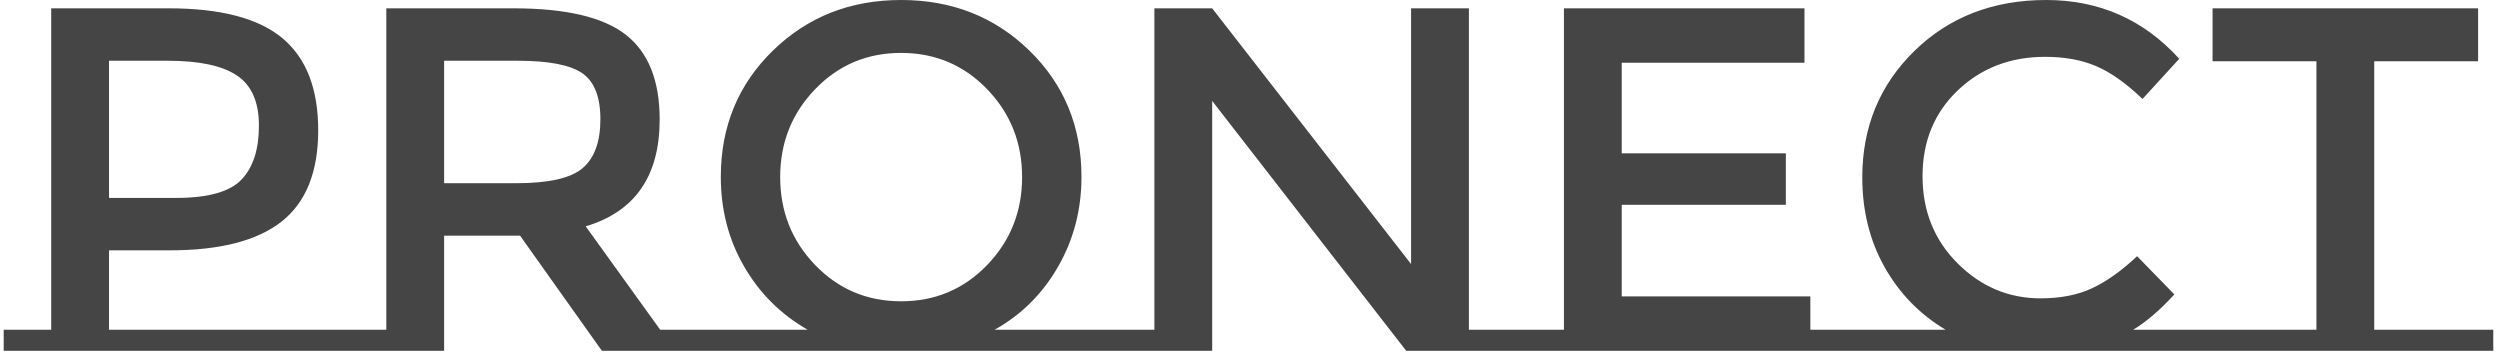 <svg xmlns="http://www.w3.org/2000/svg" version="1.1" xmlns:xlink="http://www.w3.org/1999/xlink" xmlns:svgjs="http://svgjs.dev/svgjs" width="1000" height="141" viewBox="0 0 1000 141"><g transform="matrix(1,0,0,1,-0.606,-0.347)"><svg viewBox="0 0 396 56" data-background-color="#f9e17e" preserveAspectRatio="xMidYMid meet" height="141" width="1000" xmlns="http://www.w3.org/2000/svg" xmlnsxlink="http://www.w3.org/1999/xlink"><g id="tight-bounds" transform="matrix(1,0,0,1,0.24,0.138)"><svg viewBox="0 0 395.52 55.725" height="55.725" width="395.52"><g><svg viewBox="0 0 395.52 55.725" height="55.725" width="395.52"><g><svg viewBox="0 0 395.52 55.725" height="55.725" width="395.52"><g id="textblocktransform"><svg viewBox="0 0 395.52 55.725" height="55.725" width="395.52" id="textblock"><g><svg viewBox="0 0 395.52 55.725" height="55.725" width="395.52"><g transform="matrix(1,0,0,1,0,0)"><svg width="395.52" viewBox="0 -35.8 254.09 35.8" height="55.725" data-palette-color="#454545"><path d="M10.75-2.15L34.2-2.15 34.2 0 0 0 0-2.15 4.85-2.15 4.85-34.95 16.85-34.95Q24.8-34.95 28.45-31.9 32.1-28.85 32.1-22.5 32.1-16.15 28.38-13.2 24.65-10.25 16.95-10.25L16.95-10.25 10.75-10.25 10.75-2.15ZM17.6-15.6Q22.5-15.6 24.28-17.48 26.05-19.35 26.05-22.98 26.05-26.6 23.8-28.1 21.55-29.6 16.75-29.6L16.75-29.6 10.75-29.6 10.75-15.6 17.6-15.6ZM67-2.15L71.85-2.15 71.85 0 61.05 0 52.7-11.75 44.95-11.75 44.95 0 34.2 0 34.2-2.15 39.05-2.15 39.05-34.95 52.05-34.95Q60.05-34.95 63.5-32.25 66.95-29.55 66.95-23.6L66.95-23.6Q66.95-14.95 59.4-12.7L59.4-12.7 67-2.15ZM52.3-17.1Q57.3-17.1 59.1-18.65 60.9-20.2 60.9-23.63 60.9-27.05 59.05-28.33 57.2-29.6 52.45-29.6L52.45-29.6 44.95-29.6 44.95-17.1 52.3-17.1ZM101.14-2.15L112.59-2.15 112.59 0 70.59 0 70.59-2.15 82.05-2.15Q77.94-4.5 75.57-8.6 73.19-12.7 73.19-17.75L73.19-17.75Q73.19-25.45 78.5-30.63 83.8-35.8 91.59-35.8 99.39-35.8 104.69-30.63 110-25.45 110-17.75L110-17.75Q110-12.75 107.62-8.6 105.25-4.45 101.14-2.15L101.14-2.15ZM100.37-26.7Q96.8-30.4 91.59-30.4 86.39-30.4 82.82-26.7 79.25-23 79.25-17.73 79.25-12.45 82.82-8.75 86.39-5.05 91.59-5.05 96.8-5.05 100.37-8.75 103.94-12.45 103.94-17.73 103.94-23 100.37-26.7ZM112.59-2.15L117.44-2.15 117.44-34.95 123.34-34.95 143.64-8.85 143.64-34.95 149.54-34.95 149.54-2.15 154.39-2.15 154.39 0 143.14 0 123.34-25.5 123.34 0 112.59 0 112.59-2.15ZM154.39-2.15L159.24-2.15 159.24-34.95 183.79-34.95 183.79-29.4 165.14-29.4 165.14-20.15 181.89-20.15 181.89-14.9 165.14-14.9 165.14-5.55 184.39-5.55 184.39-2.15 189.24-2.15 189.24 0 154.39 0 154.39-2.15ZM217.34-2.15L223.89-2.15 223.89 0 187.09 0 187.09-2.15 198.19-2.15Q194.24-4.5 191.96-8.55 189.69-12.6 189.69-17.7L189.69-17.7Q189.69-25.4 195.01-30.6 200.34-35.8 208.46-35.8 216.59-35.8 222.04-29.8L222.04-29.8 218.29-25.7Q215.79-28.1 213.56-29.05 211.34-30 208.34-30L208.34-30Q203.04-30 199.44-26.58 195.84-23.15 195.84-17.82 195.84-12.5 199.41-8.93 202.99-5.35 207.89-5.35L207.89-5.35Q210.94-5.35 213.14-6.38 215.34-7.4 217.74-9.65L217.74-9.65 221.54-5.75Q219.34-3.35 217.34-2.15L217.34-2.15ZM241.94-2.15L254.09-2.15 254.09 0 223.89 0 223.89-2.15 236.04-2.15 236.04-29.55 225.44-29.55 225.44-34.95 252.54-34.95 252.54-29.55 241.94-29.55 241.94-2.15Z" opacity="1" transform="matrix(1,0,0,1,0,0)" fill="#454545" class="wordmark-text-0" data-fill-palette-color="primary" id="text-0"></path></svg></g></svg></g></svg></g></svg></g><g></g></svg></g><defs></defs></svg><rect width="395.52" height="55.725" fill="none" stroke="none" visibility="hidden"></rect></g></svg></g></svg>